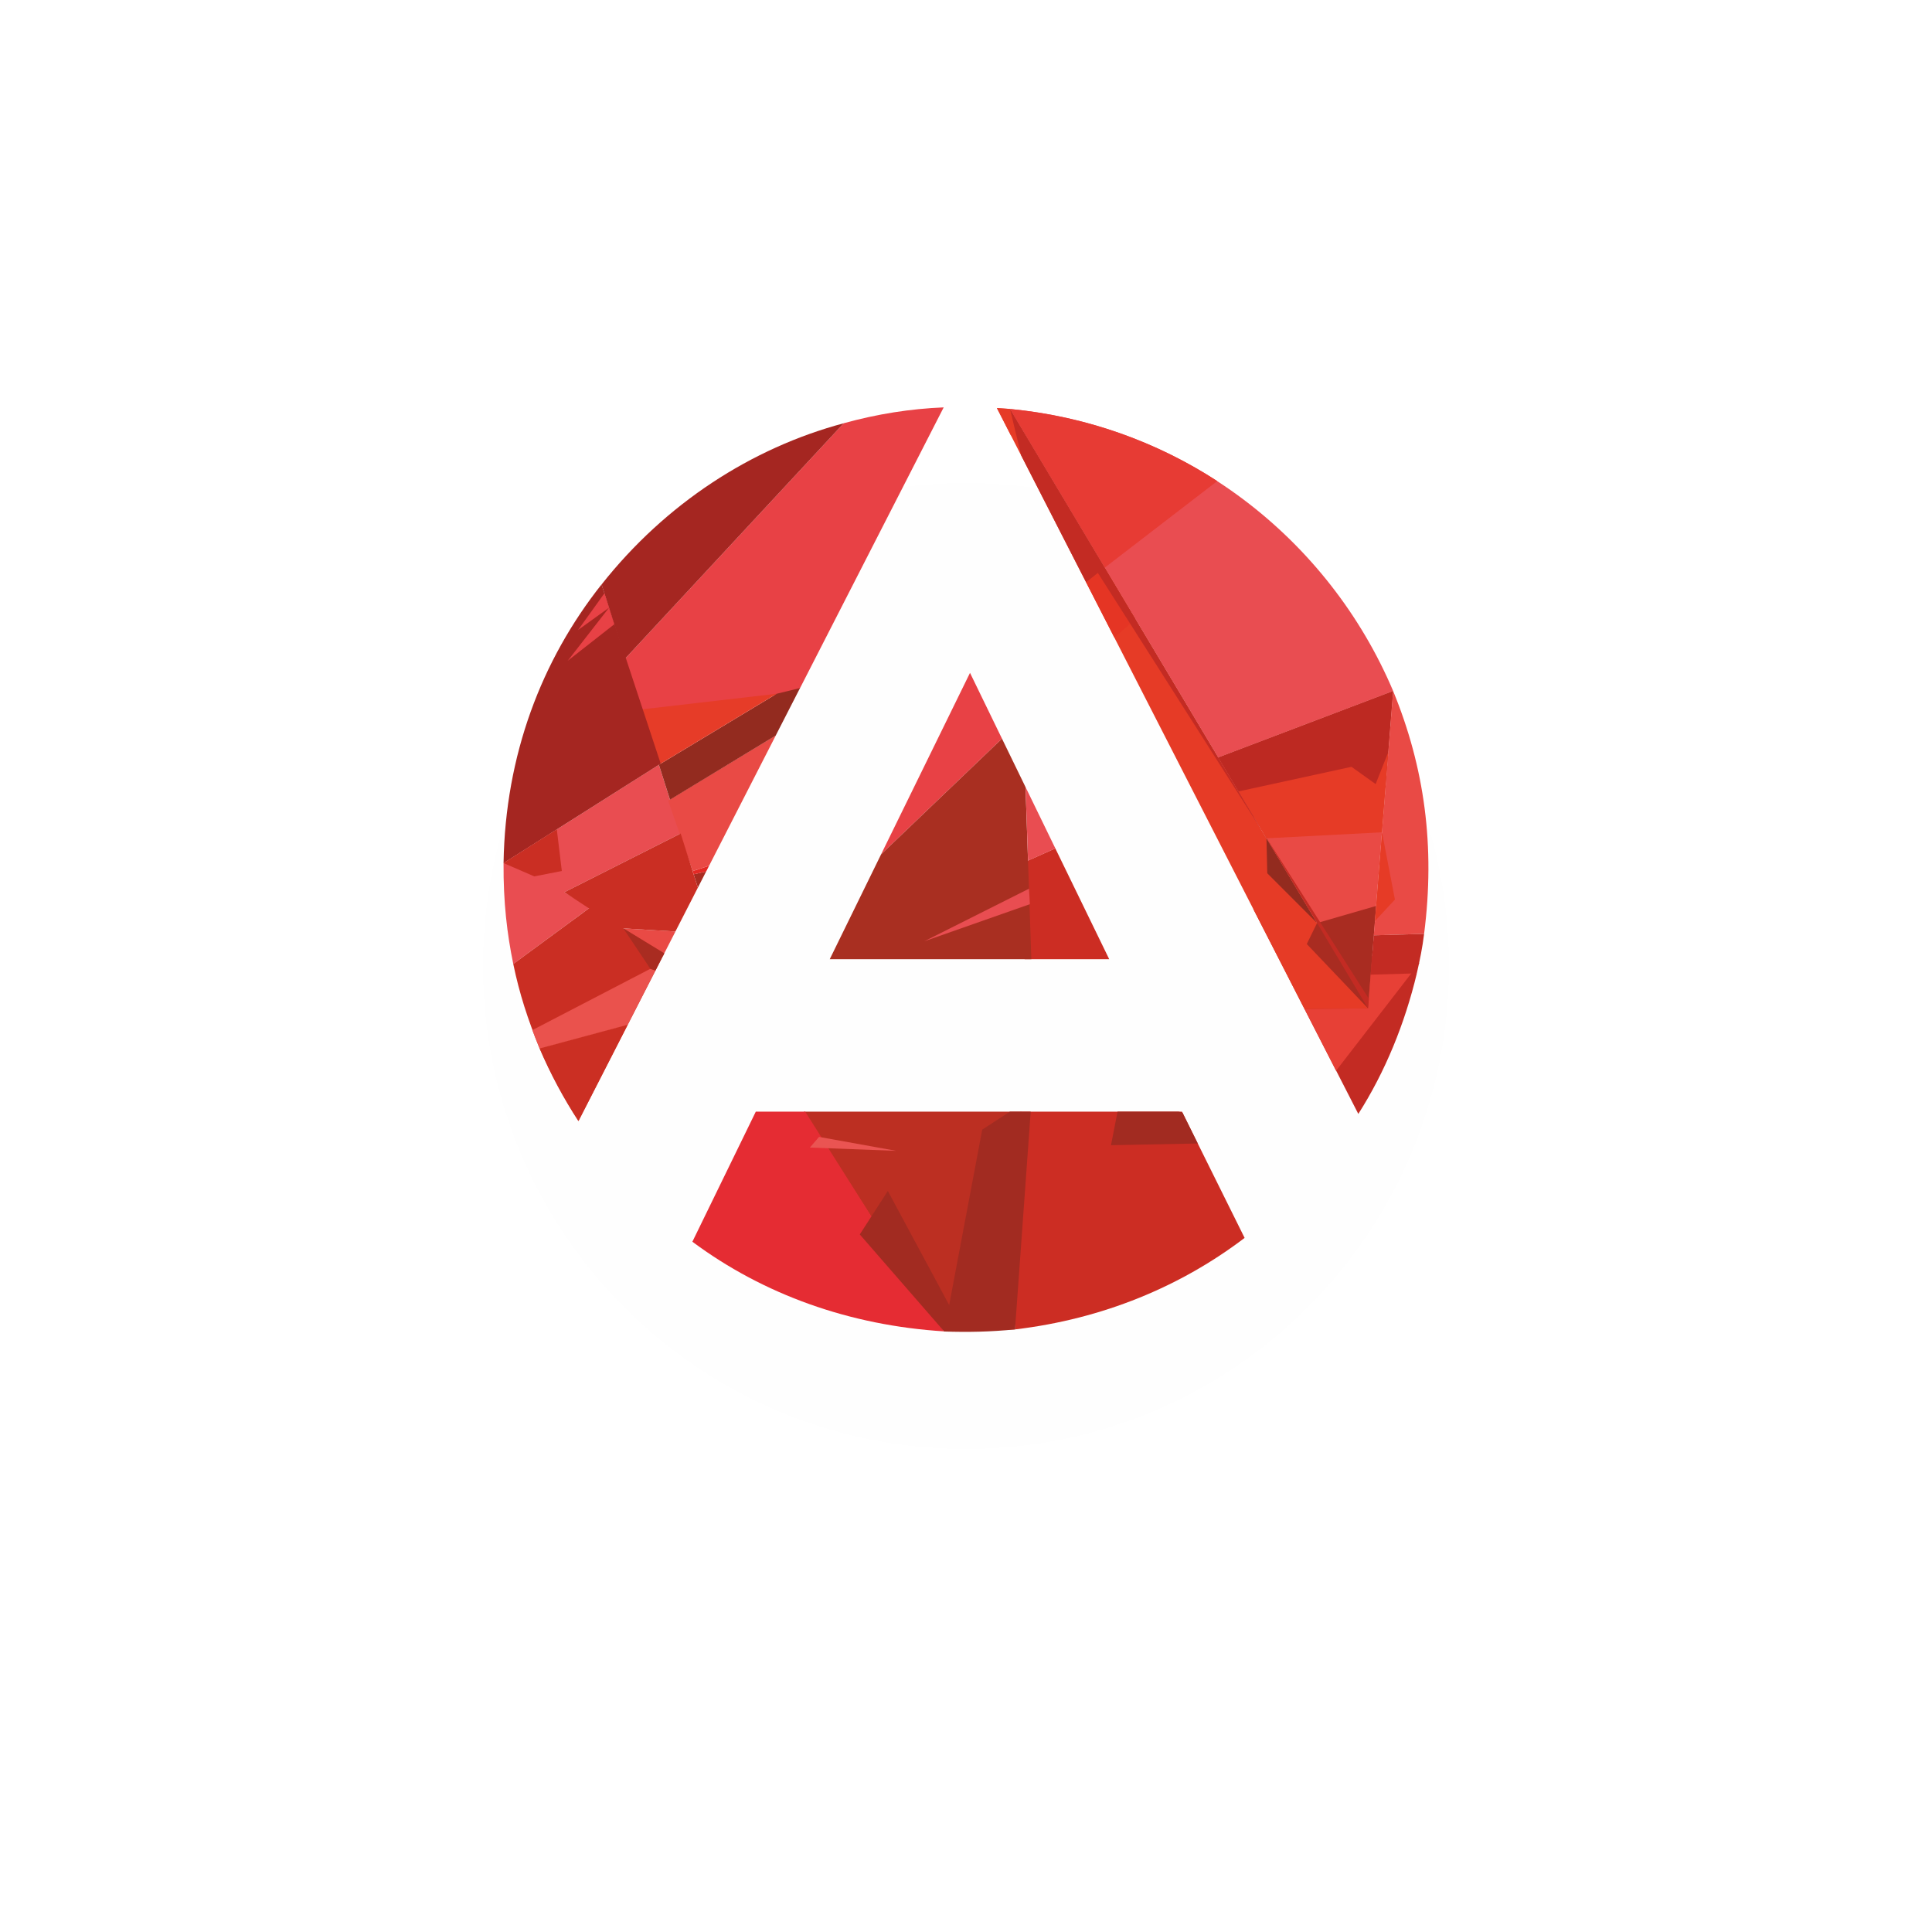 <svg width="80" height="80" viewBox="0 0 80 80" fill="none" xmlns="http://www.w3.org/2000/svg">
<g filter="url(#filter0_d_115_230)">
<path d="M40 56C51.046 56 60 47.046 60 36C60 24.954 51.046 16 40 16C28.954 16 20 24.954 20 36C20 47.046 28.954 56 40 56Z" fill="#FEFEFE"/>
</g>
<path fill-rule="evenodd" clip-rule="evenodd" d="M58.668 40.304C58.167 42.4 57.355 44.382 56.245 46.125L51.895 37.636L58.668 40.304Z" fill="#C32B23"/>
<path fill-rule="evenodd" clip-rule="evenodd" d="M41.279 16.896C41.458 16.907 41.638 16.92 41.82 16.934L41.867 18.046L41.279 16.896Z" fill="#E84145"/>
<path fill-rule="evenodd" clip-rule="evenodd" d="M33.113 28.522L26.79 30.109L25.888 27.269L34.937 17.525C36.319 17.143 37.696 16.925 39.076 16.869L33.113 28.522Z" fill="#E84145"/>
<path fill-rule="evenodd" clip-rule="evenodd" d="M24.909 24.203C27.57 20.839 31.118 18.549 34.937 17.526L25.887 27.271L24.909 24.203Z" fill="#A52621"/>
<path fill-rule="evenodd" clip-rule="evenodd" d="M21.253 39.916L24.43 37.58L23.37 36.945L28.186 34.513L27.283 31.667L20.851 35.739C20.839 37.367 20.999 38.681 21.253 39.916Z" fill="#E94D51"/>
<path fill-rule="evenodd" clip-rule="evenodd" d="M28.681 36.069L29.362 35.849L32.125 30.451L27.666 33.152L28.681 36.069Z" fill="#E94A45"/>
<path fill-rule="evenodd" clip-rule="evenodd" d="M32.121 30.457L27.743 33.114L27.283 31.666L32.16 28.727L33.127 28.491L32.121 30.457Z" fill="#932B1F"/>
<path fill-rule="evenodd" clip-rule="evenodd" d="M32.16 28.727L27.284 31.666L26.557 29.376L32.16 28.727Z" fill="#E63C28"/>
<path fill-rule="evenodd" clip-rule="evenodd" d="M27.449 39.588L25.64 38.432L27.969 38.572L27.449 39.588Z" fill="#E94A45"/>
<path fill-rule="evenodd" clip-rule="evenodd" d="M28.898 36.755L28.722 36.203L29.24 36.086L28.898 36.755Z" fill="#A92C21"/>
<path fill-rule="evenodd" clip-rule="evenodd" d="M56.647 41.753L41.821 16.935L41.281 16.899L54.018 41.786L56.647 41.753L56.681 41.359L56.647 41.753Z" fill="#E63B26"/>
<path fill-rule="evenodd" clip-rule="evenodd" d="M41.822 16.935L50.443 31.366L57.688 28.614C55.027 22.334 49.094 17.627 41.822 16.935Z" fill="#E94D51"/>
<path fill-rule="evenodd" clip-rule="evenodd" d="M50.442 31.366L56.647 41.754L57.687 28.614L50.442 31.366Z" fill="#E94A45"/>
<path fill-rule="evenodd" clip-rule="evenodd" d="M54.536 38.221L54.111 39.09L56.647 41.754L56.983 37.513L54.536 38.221Z" fill="#A92C21"/>
<path fill-rule="evenodd" clip-rule="evenodd" d="M50.442 31.366L51.919 33.839L57.372 32.598L57.687 28.614L50.442 31.366Z" fill="#BD2922"/>
<path fill-rule="evenodd" clip-rule="evenodd" d="M56.647 41.753L56.757 40.359L58.777 39.868L55.324 44.337L54.018 41.786L56.647 41.753Z" fill="#E74036"/>
<path fill-rule="evenodd" clip-rule="evenodd" d="M44.968 24.102L45.745 23.504L47.017 25.632L46.146 26.403L44.968 24.102Z" fill="#E53524"/>
<path fill-rule="evenodd" clip-rule="evenodd" d="M57.687 28.614L56.886 38.73L58.969 38.669C59.434 35.044 58.987 31.778 57.687 28.614Z" fill="#E94A45"/>
<path fill-rule="evenodd" clip-rule="evenodd" d="M27.358 31.621L20.851 35.739C20.922 31.271 22.426 27.332 24.908 24.201L27.358 31.621Z" fill="#A52621"/>
<path fill-rule="evenodd" clip-rule="evenodd" d="M21.253 39.916C21.513 41.166 21.854 42.204 22.346 43.417L25.992 42.435L27.496 39.496L24.431 37.58L21.253 39.916Z" fill="#CA2E23"/>
<path fill-rule="evenodd" clip-rule="evenodd" d="M22.045 42.654C22.168 42.995 22.243 43.158 22.345 43.417L25.991 42.435L27.14 40.189L26.928 40.117L22.045 42.654Z" fill="#EA524D"/>
<path fill-rule="evenodd" clip-rule="evenodd" d="M41.822 16.935L45.747 23.504L50.405 19.92C47.912 18.302 44.989 17.242 41.822 16.935Z" fill="#E73B34"/>
<path fill-rule="evenodd" clip-rule="evenodd" d="M23.958 46.408C23.352 45.478 22.817 44.48 22.346 43.417L25.992 42.435L23.958 46.408Z" fill="#E53524"/>
<path fill-rule="evenodd" clip-rule="evenodd" d="M56.757 40.359L56.886 38.729L58.969 38.669C58.902 39.227 58.795 39.747 58.667 40.304L56.757 40.359Z" fill="#C32B23"/>
<path fill-rule="evenodd" clip-rule="evenodd" d="M25.638 38.432L23.369 36.945L28.185 34.513L28.897 36.756L27.967 38.572L25.638 38.432Z" fill="#CA2E23"/>
<path fill-rule="evenodd" clip-rule="evenodd" d="M23.264 36.066L22.124 36.289L20.851 35.739L23.056 34.343L23.264 36.066Z" fill="#CA2E23"/>
<path fill-rule="evenodd" clip-rule="evenodd" d="M41.49 30.586L36.484 35.377L40.166 27.861L41.49 30.586Z" fill="#E84145"/>
<path fill-rule="evenodd" clip-rule="evenodd" d="M42.427 39.718L42.532 35.65L43.698 35.129L45.93 39.718H42.427Z" fill="#CC2D23"/>
<path fill-rule="evenodd" clip-rule="evenodd" d="M36.484 35.377L41.49 30.586L42.465 32.591L42.706 39.718H34.358L36.484 35.377Z" fill="#A92F21"/>
<path fill-rule="evenodd" clip-rule="evenodd" d="M42.645 37.44L38.274 38.976L42.609 36.799L42.645 37.44Z" fill="#E94D51"/>
<path fill-rule="evenodd" clip-rule="evenodd" d="M42.569 35.637L43.7 35.13L42.466 32.592L42.569 35.637Z" fill="#E94D51"/>
<path fill-rule="evenodd" clip-rule="evenodd" d="M28.723 36.204L28.681 36.07L29.362 35.851L29.241 36.087L28.723 36.204Z" fill="#E42925"/>
<path fill-rule="evenodd" clip-rule="evenodd" d="M25.811 38.441L27.508 39.473L27.144 40.185L26.93 40.117L25.811 38.441Z" fill="#A92C21"/>
<path fill-rule="evenodd" clip-rule="evenodd" d="M23.951 46.425C23.345 45.495 22.789 44.467 22.346 43.417L25.992 42.435L23.951 46.425Z" fill="#CB2F23"/>
<path fill-rule="evenodd" clip-rule="evenodd" d="M25.437 25.849L25.029 24.565L23.938 26.085L25.219 25.163L23.507 27.362L25.437 25.849Z" fill="#E84145"/>
<path fill-rule="evenodd" clip-rule="evenodd" d="M51.28 32.772L52.44 34.713L57.223 34.464L57.486 31.144L56.962 32.467L55.962 31.752L51.28 32.772Z" fill="#E63B26"/>
<path fill-rule="evenodd" clip-rule="evenodd" d="M52.442 34.714L54.537 38.222L52.475 36.16L52.442 34.714Z" fill="#932B1F"/>
<path fill-rule="evenodd" clip-rule="evenodd" d="M56.648 41.753L41.822 16.935L42.279 18.83L42.278 18.843L44.973 24.109L45.46 23.724L56.683 41.359L56.648 41.753Z" fill="#C32B23"/>
<path fill-rule="evenodd" clip-rule="evenodd" d="M39.099 55.135L33.29 46.031H42.282L42.032 55.048L39.099 55.135Z" fill="#BC2F22"/>
<path fill-rule="evenodd" clip-rule="evenodd" d="M51.537 51.259C48.885 53.274 45.662 54.617 42.031 55.048L42.264 46.031H48.943L51.537 51.259Z" fill="#CC2D23"/>
<path fill-rule="evenodd" clip-rule="evenodd" d="M39.092 55.129C35.19 54.885 31.614 53.607 28.67 51.417L31.296 46.031H33.342L39.092 55.129Z" fill="#E52C33"/>
<path fill-rule="evenodd" clip-rule="evenodd" d="M42.03 55.048C40.995 55.15 40.088 55.167 39.097 55.135L40.672 46.775L41.818 46.031H42.679L42.03 55.048Z" fill="#A22B21"/>
<path fill-rule="evenodd" clip-rule="evenodd" d="M33.535 47.518L33.915 47.077L37.114 47.654L33.535 47.518Z" fill="#EA5452"/>
<path fill-rule="evenodd" clip-rule="evenodd" d="M39.88 55.111L39.098 55.134L35.602 51.115L36.763 49.315L39.88 55.111Z" fill="#A22B21"/>
<path fill-rule="evenodd" clip-rule="evenodd" d="M46.004 47.42L49.597 47.349L48.963 46.069L48.798 46.031H46.275L46.004 47.42Z" fill="#A22B21"/>
<path fill-rule="evenodd" clip-rule="evenodd" d="M57.226 34.464L56.935 38.139L57.761 37.249L57.226 34.464Z" fill="#E63B26"/>
<defs>
<filter id="filter0_d_115_230" x="0" y="0" width="80" height="80" filterUnits="userSpaceOnUse" color-interpolation-filters="sRGB">
<feFlood flood-opacity="0" result="BackgroundImageFix"/>
<feColorMatrix in="SourceAlpha" type="matrix" values="0 0 0 0 0 0 0 0 0 0 0 0 0 0 0 0 0 0 127 0" result="hardAlpha"/>
<feOffset dy="4"/>
<feGaussianBlur stdDeviation="10"/>
<feColorMatrix type="matrix" values="0 0 0 0 0.127 0 0 0 0 0.127 0 0 0 0 0.127 0 0 0 0.5 0"/>
<feBlend mode="normal" in2="BackgroundImageFix" result="effect1_dropShadow_115_230"/>
<feBlend mode="normal" in="SourceGraphic" in2="effect1_dropShadow_115_230" result="shape"/>
</filter>
</defs>
</svg>
